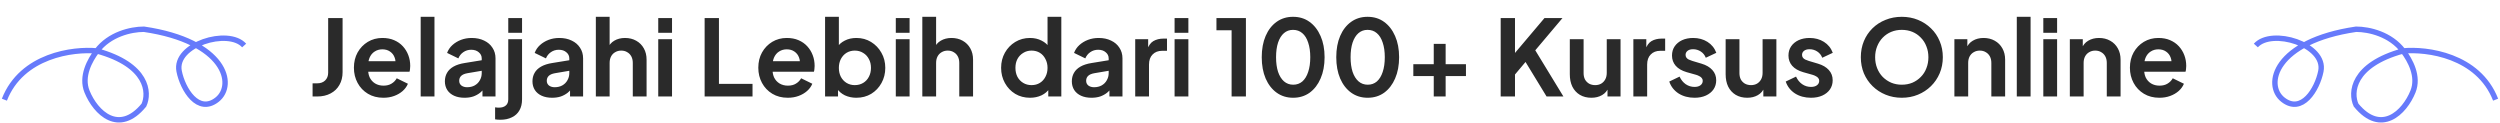 <svg width="855" height="42" viewBox="0 0 855 42" fill="none" xmlns="http://www.w3.org/2000/svg">
<path d="M83.5 15.559C78.095 9.537 59.434 15.203 61.263 24.362C62.502 30.571 67.749 39.186 74.234 34.09C80.72 28.994 77.014 14.077 49.218 10C44.687 10 37.418 11.734 33.131 17.412M33.131 17.412C30.696 20.638 27.666 26.133 29.76 31.311C32.688 38.552 40.693 46.321 49.218 35.944C51.156 31.774 50.652 22.23 33.131 17.412ZM33.131 17.412C25.058 16.64 7.43 18.895 1.5 34.09" stroke="#667AFB" stroke-width="1.853"/>
<path d="M771.5 15.559C776.905 9.537 795.566 15.203 793.737 24.362C792.498 30.571 787.251 39.186 780.766 34.09C774.28 28.994 777.986 14.077 805.782 10C810.313 10 817.582 11.734 821.869 17.412M821.869 17.412C824.304 20.638 827.333 26.133 825.24 31.311C822.312 38.552 814.307 46.321 805.782 35.944C803.844 31.774 804.348 22.23 821.869 17.412ZM821.869 17.412C829.942 16.64 847.57 18.895 853.5 34.09" stroke="#667AFB" stroke-width="1.853"/>
<path d="M106.904 33V28.5H108.452C109.604 28.5 110.516 28.176 111.188 27.528C111.884 26.856 112.232 25.968 112.232 24.864V6.18H117.164V24.684C117.164 26.34 116.804 27.792 116.084 29.04C115.388 30.288 114.38 31.26 113.06 31.956C111.764 32.652 110.228 33 108.452 33H106.904ZM131.117 33.432C129.101 33.432 127.337 32.976 125.825 32.064C124.313 31.152 123.137 29.916 122.297 28.356C121.457 26.796 121.037 25.068 121.037 23.172C121.037 21.204 121.457 19.464 122.297 17.952C123.161 16.416 124.325 15.204 125.789 14.316C127.277 13.428 128.933 12.984 130.757 12.984C132.293 12.984 133.637 13.236 134.789 13.74C135.965 14.244 136.961 14.94 137.777 15.828C138.593 16.716 139.217 17.736 139.649 18.888C140.081 20.016 140.297 21.24 140.297 22.56C140.297 22.896 140.273 23.244 140.225 23.604C140.201 23.964 140.141 24.276 140.045 24.54H124.925V20.94H137.381L135.149 22.632C135.365 21.528 135.305 20.544 134.969 19.68C134.657 18.816 134.129 18.132 133.385 17.628C132.665 17.124 131.789 16.872 130.757 16.872C129.773 16.872 128.897 17.124 128.129 17.628C127.361 18.108 126.773 18.828 126.365 19.788C125.981 20.724 125.837 21.864 125.933 23.208C125.837 24.408 125.993 25.476 126.401 26.412C126.833 27.324 127.457 28.032 128.273 28.536C129.113 29.04 130.073 29.292 131.153 29.292C132.233 29.292 133.145 29.064 133.889 28.608C134.657 28.152 135.257 27.54 135.689 26.772L139.505 28.644C139.121 29.58 138.521 30.408 137.705 31.128C136.889 31.848 135.917 32.412 134.789 32.82C133.685 33.228 132.461 33.432 131.117 33.432ZM143.872 33V5.748H148.588V33H143.872ZM158.882 33.432C157.514 33.432 156.326 33.204 155.318 32.748C154.31 32.292 153.53 31.644 152.978 30.804C152.426 29.94 152.15 28.944 152.15 27.816C152.15 26.736 152.39 25.776 152.87 24.936C153.35 24.072 154.094 23.352 155.102 22.776C156.11 22.2 157.382 21.792 158.918 21.552L165.326 20.508V24.108L159.818 25.044C158.882 25.212 158.186 25.512 157.73 25.944C157.274 26.376 157.046 26.94 157.046 27.636C157.046 28.308 157.298 28.848 157.802 29.256C158.33 29.64 158.978 29.832 159.746 29.832C160.73 29.832 161.594 29.628 162.338 29.22C163.106 28.788 163.694 28.2 164.102 27.456C164.534 26.712 164.75 25.896 164.75 25.008V19.968C164.75 19.128 164.414 18.432 163.742 17.88C163.094 17.304 162.23 17.016 161.15 17.016C160.142 17.016 159.242 17.292 158.45 17.844C157.682 18.372 157.118 19.08 156.758 19.968L152.906 18.096C153.29 17.064 153.89 16.176 154.706 15.432C155.546 14.664 156.53 14.064 157.658 13.632C158.786 13.2 160.01 12.984 161.33 12.984C162.938 12.984 164.354 13.284 165.578 13.884C166.802 14.46 167.75 15.276 168.422 16.332C169.118 17.364 169.466 18.576 169.466 19.968V33H165.002V29.652L166.01 29.58C165.506 30.42 164.906 31.128 164.21 31.704C163.514 32.256 162.722 32.688 161.834 33C160.946 33.288 159.962 33.432 158.882 33.432ZM171.125 40.956C170.813 40.956 170.489 40.944 170.153 40.92C169.817 40.896 169.541 40.86 169.325 40.812V36.708C169.757 36.78 170.189 36.816 170.621 36.816C171.629 36.816 172.409 36.576 172.961 36.096C173.537 35.64 173.825 34.932 173.825 33.972V13.416H178.541V33.972C178.541 35.46 178.241 36.72 177.641 37.752C177.041 38.808 176.177 39.6 175.049 40.128C173.945 40.68 172.637 40.956 171.125 40.956ZM173.825 11.22V6.18H178.541V11.22H173.825ZM188.835 33.432C187.467 33.432 186.279 33.204 185.271 32.748C184.263 32.292 183.483 31.644 182.931 30.804C182.379 29.94 182.103 28.944 182.103 27.816C182.103 26.736 182.343 25.776 182.823 24.936C183.303 24.072 184.047 23.352 185.055 22.776C186.063 22.2 187.335 21.792 188.871 21.552L195.279 20.508V24.108L189.771 25.044C188.835 25.212 188.139 25.512 187.683 25.944C187.227 26.376 186.999 26.94 186.999 27.636C186.999 28.308 187.251 28.848 187.755 29.256C188.283 29.64 188.931 29.832 189.699 29.832C190.683 29.832 191.547 29.628 192.291 29.22C193.059 28.788 193.647 28.2 194.055 27.456C194.487 26.712 194.703 25.896 194.703 25.008V19.968C194.703 19.128 194.367 18.432 193.695 17.88C193.047 17.304 192.183 17.016 191.103 17.016C190.095 17.016 189.195 17.292 188.403 17.844C187.635 18.372 187.071 19.08 186.711 19.968L182.859 18.096C183.243 17.064 183.843 16.176 184.659 15.432C185.499 14.664 186.483 14.064 187.611 13.632C188.739 13.2 189.963 12.984 191.283 12.984C192.891 12.984 194.307 13.284 195.531 13.884C196.755 14.46 197.703 15.276 198.375 16.332C199.071 17.364 199.419 18.576 199.419 19.968V33H194.955V29.652L195.963 29.58C195.459 30.42 194.859 31.128 194.163 31.704C193.467 32.256 192.675 32.688 191.787 33C190.899 33.288 189.915 33.432 188.835 33.432ZM203.778 33V5.748H208.494V17.268L207.846 16.584C208.302 15.408 209.046 14.52 210.078 13.92C211.134 13.296 212.358 12.984 213.75 12.984C215.19 12.984 216.462 13.296 217.566 13.92C218.694 14.544 219.57 15.42 220.194 16.548C220.818 17.652 221.13 18.936 221.13 20.4V33H216.414V21.516C216.414 20.652 216.246 19.908 215.91 19.284C215.574 18.66 215.106 18.18 214.506 17.844C213.93 17.484 213.246 17.304 212.454 17.304C211.686 17.304 211.002 17.484 210.402 17.844C209.802 18.18 209.334 18.66 208.998 19.284C208.662 19.908 208.494 20.652 208.494 21.516V33H203.778ZM225.118 33V13.416H229.834V33H225.118ZM225.118 11.22V6.18H229.834V11.22H225.118ZM240.983 33V6.18H245.879V28.68H257.363V33H240.983ZM269.422 33.432C267.406 33.432 265.642 32.976 264.13 32.064C262.618 31.152 261.442 29.916 260.602 28.356C259.762 26.796 259.342 25.068 259.342 23.172C259.342 21.204 259.762 19.464 260.602 17.952C261.466 16.416 262.63 15.204 264.094 14.316C265.582 13.428 267.238 12.984 269.062 12.984C270.598 12.984 271.942 13.236 273.094 13.74C274.27 14.244 275.266 14.94 276.082 15.828C276.898 16.716 277.522 17.736 277.954 18.888C278.386 20.016 278.602 21.24 278.602 22.56C278.602 22.896 278.578 23.244 278.53 23.604C278.506 23.964 278.446 24.276 278.35 24.54H263.229V20.94H275.686L273.454 22.632C273.67 21.528 273.61 20.544 273.274 19.68C272.962 18.816 272.434 18.132 271.69 17.628C270.97 17.124 270.094 16.872 269.062 16.872C268.078 16.872 267.202 17.124 266.434 17.628C265.666 18.108 265.078 18.828 264.67 19.788C264.286 20.724 264.142 21.864 264.238 23.208C264.142 24.408 264.298 25.476 264.706 26.412C265.138 27.324 265.762 28.032 266.578 28.536C267.418 29.04 268.378 29.292 269.458 29.292C270.538 29.292 271.45 29.064 272.194 28.608C272.962 28.152 273.562 27.54 273.994 26.772L277.81 28.644C277.426 29.58 276.826 30.408 276.01 31.128C275.194 31.848 274.222 32.412 273.094 32.82C271.99 33.228 270.766 33.432 269.422 33.432ZM292.868 33.432C291.452 33.432 290.144 33.156 288.944 32.604C287.768 32.028 286.832 31.212 286.136 30.156L286.604 29.22V33H282.176V5.748H286.892V17.304L286.172 16.332C286.844 15.276 287.756 14.46 288.908 13.884C290.06 13.284 291.392 12.984 292.904 12.984C294.752 12.984 296.42 13.44 297.908 14.352C299.396 15.264 300.572 16.488 301.436 18.024C302.324 19.56 302.768 21.288 302.768 23.208C302.768 25.104 302.336 26.832 301.472 28.392C300.608 29.952 299.432 31.188 297.944 32.1C296.456 32.988 294.764 33.432 292.868 33.432ZM292.328 29.112C293.408 29.112 294.368 28.86 295.208 28.356C296.048 27.852 296.696 27.156 297.152 26.268C297.632 25.38 297.872 24.36 297.872 23.208C297.872 22.056 297.632 21.048 297.152 20.184C296.696 19.296 296.048 18.6 295.208 18.096C294.368 17.568 293.408 17.304 292.328 17.304C291.296 17.304 290.36 17.556 289.52 18.06C288.704 18.564 288.056 19.272 287.576 20.184C287.12 21.072 286.892 22.08 286.892 23.208C286.892 24.36 287.12 25.38 287.576 26.268C288.056 27.156 288.704 27.852 289.52 28.356C290.36 28.86 291.296 29.112 292.328 29.112ZM306.364 33V13.416H311.08V33H306.364ZM306.364 11.22V6.18H311.08V11.22H306.364ZM315.434 33V5.748H320.15V17.268L319.502 16.584C319.958 15.408 320.702 14.52 321.734 13.92C322.79 13.296 324.014 12.984 325.406 12.984C326.846 12.984 328.118 13.296 329.222 13.92C330.35 14.544 331.226 15.42 331.85 16.548C332.474 17.652 332.786 18.936 332.786 20.4V33H328.07V21.516C328.07 20.652 327.902 19.908 327.566 19.284C327.23 18.66 326.762 18.18 326.162 17.844C325.586 17.484 324.902 17.304 324.11 17.304C323.342 17.304 322.658 17.484 322.058 17.844C321.458 18.18 320.99 18.66 320.654 19.284C320.318 19.908 320.15 20.652 320.15 21.516V33H315.434ZM352.281 33.432C350.385 33.432 348.693 32.988 347.205 32.1C345.717 31.188 344.541 29.952 343.677 28.392C342.813 26.832 342.381 25.104 342.381 23.208C342.381 21.288 342.813 19.56 343.677 18.024C344.541 16.488 345.717 15.264 347.205 14.352C348.717 13.44 350.397 12.984 352.245 12.984C353.733 12.984 355.053 13.284 356.205 13.884C357.381 14.46 358.305 15.276 358.977 16.332L358.257 17.304V5.748H362.973V33H358.509V29.22L359.013 30.156C358.341 31.212 357.405 32.028 356.205 32.604C355.005 33.156 353.697 33.432 352.281 33.432ZM352.785 29.112C353.865 29.112 354.813 28.86 355.629 28.356C356.445 27.852 357.081 27.156 357.537 26.268C358.017 25.38 358.257 24.36 358.257 23.208C358.257 22.08 358.017 21.072 357.537 20.184C357.081 19.272 356.445 18.564 355.629 18.06C354.813 17.556 353.865 17.304 352.785 17.304C351.729 17.304 350.781 17.568 349.941 18.096C349.101 18.6 348.441 19.296 347.961 20.184C347.505 21.048 347.277 22.056 347.277 23.208C347.277 24.36 347.505 25.38 347.961 26.268C348.441 27.156 349.101 27.852 349.941 28.356C350.781 28.86 351.729 29.112 352.785 29.112ZM373.3 33.432C371.932 33.432 370.744 33.204 369.736 32.748C368.728 32.292 367.948 31.644 367.396 30.804C366.844 29.94 366.568 28.944 366.568 27.816C366.568 26.736 366.808 25.776 367.288 24.936C367.768 24.072 368.512 23.352 369.52 22.776C370.528 22.2 371.8 21.792 373.336 21.552L379.744 20.508V24.108L374.236 25.044C373.3 25.212 372.604 25.512 372.148 25.944C371.692 26.376 371.464 26.94 371.464 27.636C371.464 28.308 371.716 28.848 372.22 29.256C372.748 29.64 373.396 29.832 374.164 29.832C375.148 29.832 376.012 29.628 376.756 29.22C377.524 28.788 378.112 28.2 378.52 27.456C378.952 26.712 379.168 25.896 379.168 25.008V19.968C379.168 19.128 378.832 18.432 378.16 17.88C377.512 17.304 376.648 17.016 375.568 17.016C374.56 17.016 373.66 17.292 372.868 17.844C372.1 18.372 371.536 19.08 371.176 19.968L367.324 18.096C367.708 17.064 368.308 16.176 369.124 15.432C369.964 14.664 370.948 14.064 372.076 13.632C373.204 13.2 374.428 12.984 375.748 12.984C377.356 12.984 378.772 13.284 379.996 13.884C381.22 14.46 382.168 15.276 382.84 16.332C383.536 17.364 383.884 18.576 383.884 19.968V33H379.42V29.652L380.428 29.58C379.924 30.42 379.324 31.128 378.628 31.704C377.932 32.256 377.14 32.688 376.252 33C375.364 33.288 374.38 33.432 373.3 33.432ZM388.243 33V13.416H392.671V17.772L392.311 17.124C392.767 15.66 393.475 14.64 394.435 14.064C395.419 13.488 396.595 13.2 397.963 13.2H399.115V17.376H397.423C396.079 17.376 394.999 17.796 394.183 18.636C393.367 19.452 392.959 20.604 392.959 22.092V33H388.243ZM401.708 33V13.416H406.424V33H401.708ZM401.708 11.22V6.18H406.424V11.22H401.708ZM421.208 33V10.356H416.024V6.18H426.104V33H421.208ZM442.244 33.432C440.108 33.432 438.236 32.856 436.628 31.704C435.02 30.552 433.76 28.932 432.848 26.844C431.96 24.756 431.516 22.332 431.516 19.572C431.516 16.788 431.96 14.364 432.848 12.3C433.736 10.236 434.984 8.628 436.592 7.476C438.2 6.324 440.072 5.748 442.208 5.748C444.392 5.748 446.276 6.324 447.86 7.476C449.468 8.628 450.728 10.248 451.64 12.336C452.552 14.4 453.008 16.812 453.008 19.572C453.008 22.332 452.552 24.756 451.64 26.844C450.752 28.908 449.504 30.528 447.896 31.704C446.288 32.856 444.404 33.432 442.244 33.432ZM442.28 28.968C443.504 28.968 444.548 28.596 445.412 27.852C446.276 27.084 446.936 26.004 447.392 24.612C447.872 23.196 448.112 21.516 448.112 19.572C448.112 17.628 447.872 15.96 447.392 14.568C446.936 13.152 446.264 12.072 445.376 11.328C444.512 10.584 443.456 10.212 442.208 10.212C441.008 10.212 439.976 10.584 439.112 11.328C438.248 12.072 437.576 13.152 437.096 14.568C436.64 15.96 436.412 17.628 436.412 19.572C436.412 21.492 436.64 23.16 437.096 24.576C437.576 25.968 438.248 27.048 439.112 27.816C440 28.584 441.056 28.968 442.28 28.968ZM467.732 33.432C465.596 33.432 463.724 32.856 462.116 31.704C460.508 30.552 459.248 28.932 458.336 26.844C457.448 24.756 457.004 22.332 457.004 19.572C457.004 16.788 457.448 14.364 458.336 12.3C459.224 10.236 460.472 8.628 462.08 7.476C463.688 6.324 465.56 5.748 467.696 5.748C469.88 5.748 471.764 6.324 473.348 7.476C474.956 8.628 476.216 10.248 477.128 12.336C478.04 14.4 478.496 16.812 478.496 19.572C478.496 22.332 478.04 24.756 477.128 26.844C476.24 28.908 474.992 30.528 473.384 31.704C471.776 32.856 469.892 33.432 467.732 33.432ZM467.768 28.968C468.992 28.968 470.036 28.596 470.9 27.852C471.764 27.084 472.424 26.004 472.88 24.612C473.36 23.196 473.6 21.516 473.6 19.572C473.6 17.628 473.36 15.96 472.88 14.568C472.424 13.152 471.752 12.072 470.864 11.328C470 10.584 468.944 10.212 467.696 10.212C466.496 10.212 465.464 10.584 464.6 11.328C463.736 12.072 463.064 13.152 462.584 14.568C462.128 15.96 461.9 17.628 461.9 19.572C461.9 21.492 462.128 23.16 462.584 24.576C463.064 25.968 463.736 27.048 464.6 27.816C465.488 28.584 466.544 28.968 467.768 28.968ZM490.341 33V26.016H483.357V21.948H490.341V15H494.409V21.948H501.357V26.016H494.409V33H490.341ZM513.233 33V6.18H518.129V20.148L516.797 19.68L528.209 6.18H534.365L523.673 18.852L523.961 15.396L534.689 33H528.929L521.729 21.192L518.129 25.476V33H513.233ZM544.254 33.432C542.742 33.432 541.422 33.096 540.294 32.424C539.19 31.752 538.338 30.816 537.738 29.616C537.162 28.416 536.874 27.012 536.874 25.404V13.416H541.59V25.008C541.59 25.824 541.746 26.544 542.058 27.168C542.394 27.768 542.862 28.248 543.462 28.608C544.086 28.944 544.782 29.112 545.55 29.112C546.318 29.112 547.002 28.944 547.602 28.608C548.202 28.248 548.67 27.756 549.006 27.132C549.342 26.508 549.51 25.764 549.51 24.9V13.416H554.226V33H549.762V29.148L550.158 29.832C549.702 31.032 548.946 31.932 547.89 32.532C546.858 33.132 545.646 33.432 544.254 33.432ZM558.61 33V13.416H563.038V17.772L562.678 17.124C563.134 15.66 563.842 14.64 564.802 14.064C565.786 13.488 566.962 13.2 568.33 13.2H569.482V17.376H567.79C566.446 17.376 565.366 17.796 564.55 18.636C563.734 19.452 563.326 20.604 563.326 22.092V33H558.61ZM579.527 33.432C577.439 33.432 575.615 32.94 574.055 31.956C572.519 30.948 571.463 29.592 570.887 27.888L574.415 26.196C574.919 27.3 575.615 28.164 576.503 28.788C577.415 29.412 578.423 29.724 579.527 29.724C580.391 29.724 581.075 29.532 581.579 29.148C582.083 28.764 582.335 28.26 582.335 27.636C582.335 27.252 582.227 26.94 582.011 26.7C581.819 26.436 581.543 26.22 581.183 26.052C580.847 25.86 580.475 25.704 580.067 25.584L576.863 24.684C575.207 24.204 573.947 23.472 573.083 22.488C572.243 21.504 571.823 20.34 571.823 18.996C571.823 17.796 572.123 16.752 572.723 15.864C573.347 14.952 574.199 14.244 575.279 13.74C576.383 13.236 577.643 12.984 579.059 12.984C580.907 12.984 582.539 13.428 583.955 14.316C585.371 15.204 586.379 16.452 586.979 18.06L583.379 19.752C583.043 18.864 582.479 18.156 581.687 17.628C580.895 17.1 580.007 16.836 579.023 16.836C578.231 16.836 577.607 17.016 577.151 17.376C576.695 17.736 576.467 18.204 576.467 18.78C576.467 19.14 576.563 19.452 576.755 19.716C576.947 19.98 577.211 20.196 577.547 20.364C577.907 20.532 578.315 20.688 578.771 20.832L581.903 21.768C583.511 22.248 584.747 22.968 585.611 23.928C586.499 24.888 586.943 26.064 586.943 27.456C586.943 28.632 586.631 29.676 586.007 30.588C585.383 31.476 584.519 32.172 583.415 32.676C582.311 33.18 581.015 33.432 579.527 33.432ZM597.551 33.432C596.039 33.432 594.719 33.096 593.591 32.424C592.487 31.752 591.635 30.816 591.035 29.616C590.459 28.416 590.171 27.012 590.171 25.404V13.416H594.887V25.008C594.887 25.824 595.043 26.544 595.355 27.168C595.691 27.768 596.159 28.248 596.759 28.608C597.383 28.944 598.079 29.112 598.847 29.112C599.615 29.112 600.299 28.944 600.899 28.608C601.499 28.248 601.967 27.756 602.303 27.132C602.639 26.508 602.807 25.764 602.807 24.9V13.416H607.523V33H603.059V29.148L603.455 29.832C602.999 31.032 602.243 31.932 601.187 32.532C600.155 33.132 598.943 33.432 597.551 33.432ZM619.359 33.432C617.271 33.432 615.447 32.94 613.887 31.956C612.351 30.948 611.295 29.592 610.719 27.888L614.247 26.196C614.751 27.3 615.447 28.164 616.335 28.788C617.247 29.412 618.255 29.724 619.359 29.724C620.223 29.724 620.907 29.532 621.411 29.148C621.915 28.764 622.167 28.26 622.167 27.636C622.167 27.252 622.059 26.94 621.843 26.7C621.651 26.436 621.375 26.22 621.015 26.052C620.679 25.86 620.307 25.704 619.899 25.584L616.695 24.684C615.039 24.204 613.779 23.472 612.915 22.488C612.075 21.504 611.655 20.34 611.655 18.996C611.655 17.796 611.955 16.752 612.555 15.864C613.179 14.952 614.031 14.244 615.111 13.74C616.215 13.236 617.475 12.984 618.891 12.984C620.739 12.984 622.371 13.428 623.787 14.316C625.203 15.204 626.211 16.452 626.811 18.06L623.211 19.752C622.875 18.864 622.311 18.156 621.519 17.628C620.727 17.1 619.839 16.836 618.855 16.836C618.063 16.836 617.439 17.016 616.983 17.376C616.527 17.736 616.299 18.204 616.299 18.78C616.299 19.14 616.395 19.452 616.587 19.716C616.779 19.98 617.043 20.196 617.379 20.364C617.739 20.532 618.147 20.688 618.603 20.832L621.735 21.768C623.343 22.248 624.579 22.968 625.443 23.928C626.331 24.888 626.775 26.064 626.775 27.456C626.775 28.632 626.463 29.676 625.839 30.588C625.215 31.476 624.351 32.172 623.247 32.676C622.143 33.18 620.847 33.432 619.359 33.432ZM650.406 33.432C648.438 33.432 646.602 33.084 644.898 32.388C643.194 31.692 641.706 30.72 640.434 29.472C639.162 28.224 638.166 26.76 637.446 25.08C636.75 23.376 636.402 21.54 636.402 19.572C636.402 17.58 636.75 15.744 637.446 14.064C638.142 12.384 639.126 10.92 640.398 9.672C641.67 8.424 643.158 7.464 644.862 6.792C646.566 6.096 648.414 5.748 650.406 5.748C652.398 5.748 654.246 6.096 655.95 6.792C657.654 7.488 659.142 8.46 660.414 9.708C661.686 10.932 662.67 12.384 663.366 14.064C664.086 15.744 664.446 17.58 664.446 19.572C664.446 21.54 664.086 23.376 663.366 25.08C662.646 26.76 661.65 28.224 660.378 29.472C659.106 30.72 657.618 31.692 655.914 32.388C654.234 33.084 652.398 33.432 650.406 33.432ZM650.406 28.968C651.726 28.968 652.938 28.74 654.042 28.284C655.146 27.804 656.106 27.144 656.922 26.304C657.762 25.464 658.398 24.468 658.83 23.316C659.286 22.164 659.514 20.916 659.514 19.572C659.514 18.228 659.286 16.992 658.83 15.864C658.398 14.712 657.762 13.716 656.922 12.876C656.106 12.012 655.146 11.352 654.042 10.896C652.938 10.44 651.726 10.212 650.406 10.212C649.11 10.212 647.91 10.44 646.806 10.896C645.702 11.352 644.73 12.012 643.89 12.876C643.074 13.716 642.438 14.712 641.982 15.864C641.526 16.992 641.298 18.228 641.298 19.572C641.298 20.916 641.526 22.164 641.982 23.316C642.438 24.468 643.074 25.464 643.89 26.304C644.73 27.144 645.702 27.804 646.806 28.284C647.91 28.74 649.11 28.968 650.406 28.968ZM668.403 33V13.416H672.831V17.268L672.471 16.584C672.927 15.408 673.671 14.52 674.703 13.92C675.759 13.296 676.983 12.984 678.375 12.984C679.815 12.984 681.087 13.296 682.191 13.92C683.319 14.544 684.195 15.42 684.819 16.548C685.443 17.652 685.755 18.936 685.755 20.4V33H681.039V21.516C681.039 20.652 680.871 19.908 680.535 19.284C680.199 18.66 679.731 18.18 679.131 17.844C678.555 17.484 677.871 17.304 677.079 17.304C676.311 17.304 675.627 17.484 675.027 17.844C674.427 18.18 673.959 18.66 673.623 19.284C673.287 19.908 673.119 20.652 673.119 21.516V33H668.403ZM689.743 33V5.748H694.459V33H689.743ZM698.813 33V13.416H703.529V33H698.813ZM698.813 11.22V6.18H703.529V11.22H698.813ZM707.884 33V13.416H712.312V17.268L711.952 16.584C712.408 15.408 713.152 14.52 714.184 13.92C715.24 13.296 716.464 12.984 717.856 12.984C719.296 12.984 720.568 13.296 721.672 13.92C722.8 14.544 723.676 15.42 724.3 16.548C724.924 17.652 725.236 18.936 725.236 20.4V33H720.52V21.516C720.52 20.652 720.352 19.908 720.016 19.284C719.68 18.66 719.212 18.18 718.612 17.844C718.036 17.484 717.352 17.304 716.56 17.304C715.792 17.304 715.108 17.484 714.508 17.844C713.908 18.18 713.44 18.66 713.104 19.284C712.768 19.908 712.6 20.652 712.6 21.516V33H707.884ZM738.511 33.432C736.495 33.432 734.731 32.976 733.219 32.064C731.707 31.152 730.531 29.916 729.691 28.356C728.851 26.796 728.431 25.068 728.431 23.172C728.431 21.204 728.851 19.464 729.691 17.952C730.555 16.416 731.719 15.204 733.183 14.316C734.671 13.428 736.327 12.984 738.151 12.984C739.687 12.984 741.031 13.236 742.183 13.74C743.359 14.244 744.355 14.94 745.171 15.828C745.987 16.716 746.611 17.736 747.043 18.888C747.475 20.016 747.691 21.24 747.691 22.56C747.691 22.896 747.667 23.244 747.619 23.604C747.595 23.964 747.535 24.276 747.439 24.54H732.319V20.94H744.775L742.543 22.632C742.759 21.528 742.699 20.544 742.363 19.68C742.051 18.816 741.523 18.132 740.779 17.628C740.059 17.124 739.183 16.872 738.151 16.872C737.167 16.872 736.291 17.124 735.523 17.628C734.755 18.108 734.167 18.828 733.759 19.788C733.375 20.724 733.231 21.864 733.327 23.208C733.231 24.408 733.387 25.476 733.795 26.412C734.227 27.324 734.851 28.032 735.667 28.536C736.507 29.04 737.467 29.292 738.547 29.292C739.627 29.292 740.539 29.064 741.283 28.608C742.051 28.152 742.651 27.54 743.083 26.772L746.899 28.644C746.515 29.58 745.915 30.408 745.099 31.128C744.283 31.848 743.311 32.412 742.183 32.82C741.079 33.228 739.855 33.432 738.511 33.432Z" fill="#2A2A2A"/>
</svg>
